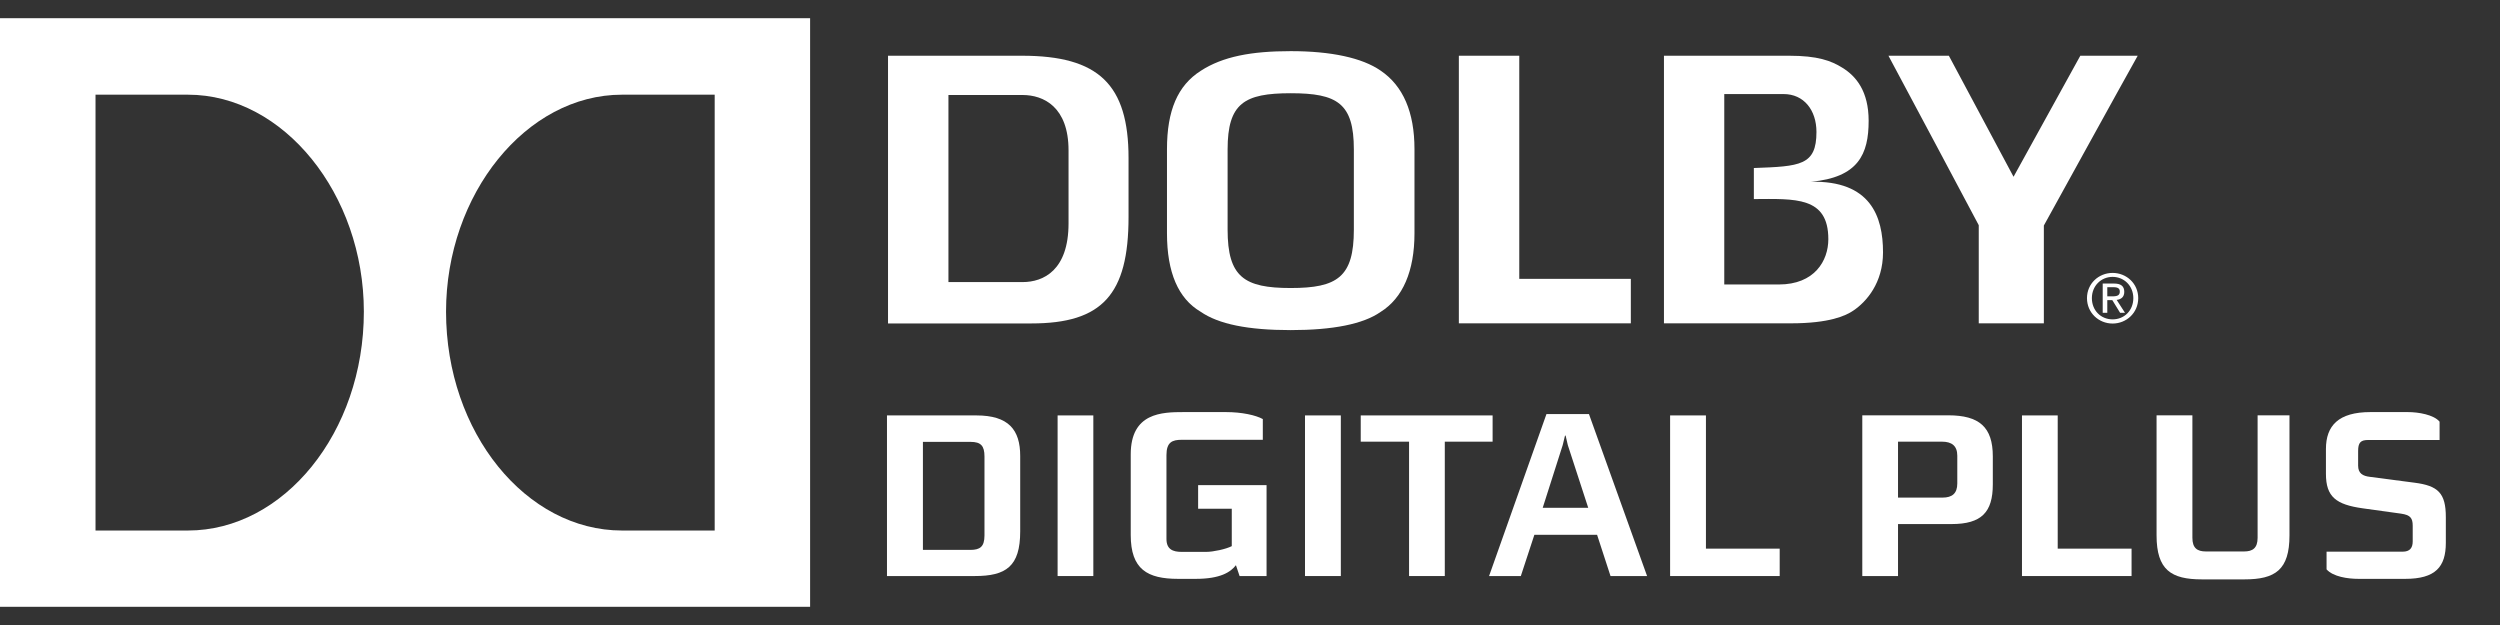 <svg width="24" height="6" viewBox="0 0 24 6" fill="none" xmlns="http://www.w3.org/2000/svg">
<rect x="0" y="0" width="24" height="6" fill="#333333" stroke="none"/>
<path d="M9.451 4.383C9.451 4.28 9.417 4.242 9.317 4.242H8.86V5.279H9.315C9.407 5.279 9.451 5.25 9.451 5.14V4.383ZM9.358 5.53H8.515V3.988H9.373C9.683 3.988 9.794 4.126 9.794 4.378V5.101C9.794 5.439 9.657 5.53 9.358 5.53Z" fill="white"/>
<path d="M10.496 3.988H10.153V5.53H10.496V3.988Z" fill="white"/>
<path d="M11.9 5.53L11.865 5.426C11.813 5.493 11.715 5.557 11.479 5.557H11.31C11.015 5.557 10.855 5.466 10.855 5.136V4.362C10.855 3.961 11.156 3.956 11.365 3.956H11.769C11.923 3.956 12.056 3.986 12.123 4.023V4.222H11.345C11.254 4.222 11.198 4.244 11.198 4.369V5.174C11.198 5.274 11.26 5.298 11.343 5.298H11.581C11.646 5.298 11.769 5.272 11.825 5.243V4.884H11.502V4.657H12.159V5.53L11.9 5.53Z" fill="white"/>
<path d="M12.872 3.988H12.528V5.53H12.872V3.988Z" fill="white"/>
<path d="M13.87 4.24V5.53H13.527V4.24H13.063V3.988H14.329V4.24H13.87Z" fill="white"/>
<path d="M15.051 4.273L15.03 4.182H15.024L15.002 4.273L14.81 4.875H15.247L15.051 4.273ZM15.461 5.53L15.332 5.134H14.73L14.6 5.53H14.295L14.846 3.975H15.254L15.812 5.53H15.461Z" fill="white"/>
<path d="M16.033 5.53V3.988H16.377V5.267H17.085V5.53H16.033Z" fill="white"/>
<path d="M18.79 4.375C18.79 4.28 18.737 4.24 18.643 4.24H18.221V4.777H18.648C18.741 4.777 18.79 4.737 18.79 4.641V4.375ZM18.735 5.031H18.221V5.53H17.878V3.987H18.703C19 3.987 19.131 4.099 19.131 4.381V4.65C19.131 4.917 19.023 5.031 18.735 5.031Z" fill="white"/>
<path d="M19.411 5.53V3.988H19.754V5.267H20.463V5.53H19.411Z" fill="white"/>
<path d="M21.547 5.562H21.138C20.844 5.562 20.703 5.472 20.703 5.14V3.987H21.047V5.163C21.047 5.261 21.093 5.294 21.176 5.294H21.544C21.626 5.294 21.673 5.261 21.673 5.163V3.987H21.979V5.14C21.979 5.472 21.841 5.562 21.547 5.562Z" fill="white"/>
<path d="M23.09 5.557H22.642C22.539 5.557 22.399 5.537 22.335 5.466V5.296H23.066C23.133 5.296 23.162 5.261 23.162 5.198V5.047C23.162 4.973 23.139 4.944 23.05 4.931L22.683 4.88C22.426 4.844 22.329 4.77 22.329 4.549V4.31C22.329 4.087 22.449 3.956 22.756 3.956H23.115C23.217 3.956 23.364 3.981 23.42 4.048V4.224H22.733C22.662 4.224 22.638 4.25 22.638 4.329V4.47C22.638 4.545 22.683 4.57 22.753 4.578L23.18 4.634C23.405 4.663 23.48 4.733 23.48 4.964V5.211C23.48 5.443 23.38 5.557 23.09 5.557Z" fill="white"/>
<path d="M19.971 0.535L19.33 1.697L18.709 0.535H18.129C18.236 0.732 18.996 2.162 18.996 2.162V3.104H19.621C19.621 2.976 19.621 2.165 19.621 2.165C19.621 2.165 20.41 0.733 20.522 0.535H19.971Z" fill="white"/>
<path d="M6.861 5.093H5.971C5.051 5.093 4.282 4.153 4.282 2.992C4.282 1.864 5.051 0.909 5.971 0.909H6.861V5.093ZM1.804 5.093H0.917V0.909H1.804C2.723 0.909 3.493 1.864 3.493 2.992C3.493 4.153 2.723 5.093 1.804 5.093ZM0 5.825H7.777V0.175H0V5.825Z" fill="white"/>
<path d="M13.254 0.678C13.077 0.555 12.778 0.491 12.391 0.491C12.012 0.491 11.738 0.543 11.527 0.68C11.306 0.821 11.203 1.06 11.203 1.432V2.24C11.203 2.615 11.311 2.866 11.525 2.992C11.698 3.112 11.98 3.169 12.391 3.169C12.797 3.169 13.087 3.111 13.253 2.995C13.467 2.862 13.579 2.602 13.579 2.24V1.432C13.579 1.077 13.47 0.824 13.254 0.678ZM12.997 2.205C12.997 2.66 12.838 2.765 12.391 2.765C11.945 2.765 11.785 2.66 11.785 2.205V1.435C11.785 0.991 11.945 0.895 12.391 0.895C12.838 0.895 12.997 0.991 12.997 1.435V2.205Z" fill="white"/>
<path d="M9.812 0.535H8.525V3.105H9.902C10.581 3.105 10.834 2.828 10.834 2.083V1.518C10.834 0.811 10.547 0.535 9.812 0.535ZM10.258 2.144C10.258 2.594 10.018 2.708 9.817 2.708H9.105V0.912H9.817C10.018 0.912 10.258 1.026 10.258 1.444V2.144Z" fill="white"/>
<path d="M14.585 0.535H14.005V3.104H15.656V2.677H14.585V0.535Z" fill="white"/>
<path d="M20.23 2.881H20.278L20.353 3.003H20.4L20.32 2.879C20.362 2.874 20.393 2.852 20.393 2.802C20.393 2.747 20.361 2.722 20.294 2.722H20.186V3.003H20.23L20.23 2.881ZM20.23 2.757H20.288C20.337 2.757 20.35 2.773 20.35 2.799C20.35 2.83 20.334 2.845 20.28 2.845H20.23L20.23 2.757ZM20.035 2.862C20.035 3.003 20.148 3.106 20.281 3.106C20.414 3.106 20.527 3.003 20.527 2.862C20.527 2.722 20.414 2.62 20.281 2.62C20.148 2.62 20.035 2.722 20.035 2.862ZM20.48 2.862C20.48 2.981 20.393 3.066 20.281 3.066C20.169 3.066 20.082 2.981 20.082 2.862C20.082 2.746 20.169 2.658 20.281 2.658C20.393 2.658 20.48 2.746 20.48 2.862Z" fill="white"/>
<path d="M17.077 2.731H16.553V0.903H17.123C17.317 0.903 17.438 1.057 17.438 1.267C17.438 1.589 17.281 1.597 16.837 1.613V1.911C17.233 1.909 17.552 1.885 17.552 2.296C17.552 2.503 17.42 2.731 17.077 2.731ZM17.384 1.745C17.84 1.704 17.939 1.48 17.939 1.16C17.939 0.876 17.819 0.732 17.688 0.651C17.578 0.582 17.448 0.535 17.175 0.535H15.974V3.104H17.191C17.564 3.104 17.72 3.031 17.793 2.981C17.917 2.898 18.077 2.716 18.077 2.423C18.077 2.077 17.957 1.732 17.384 1.745Z" fill="white"/>
</svg>
